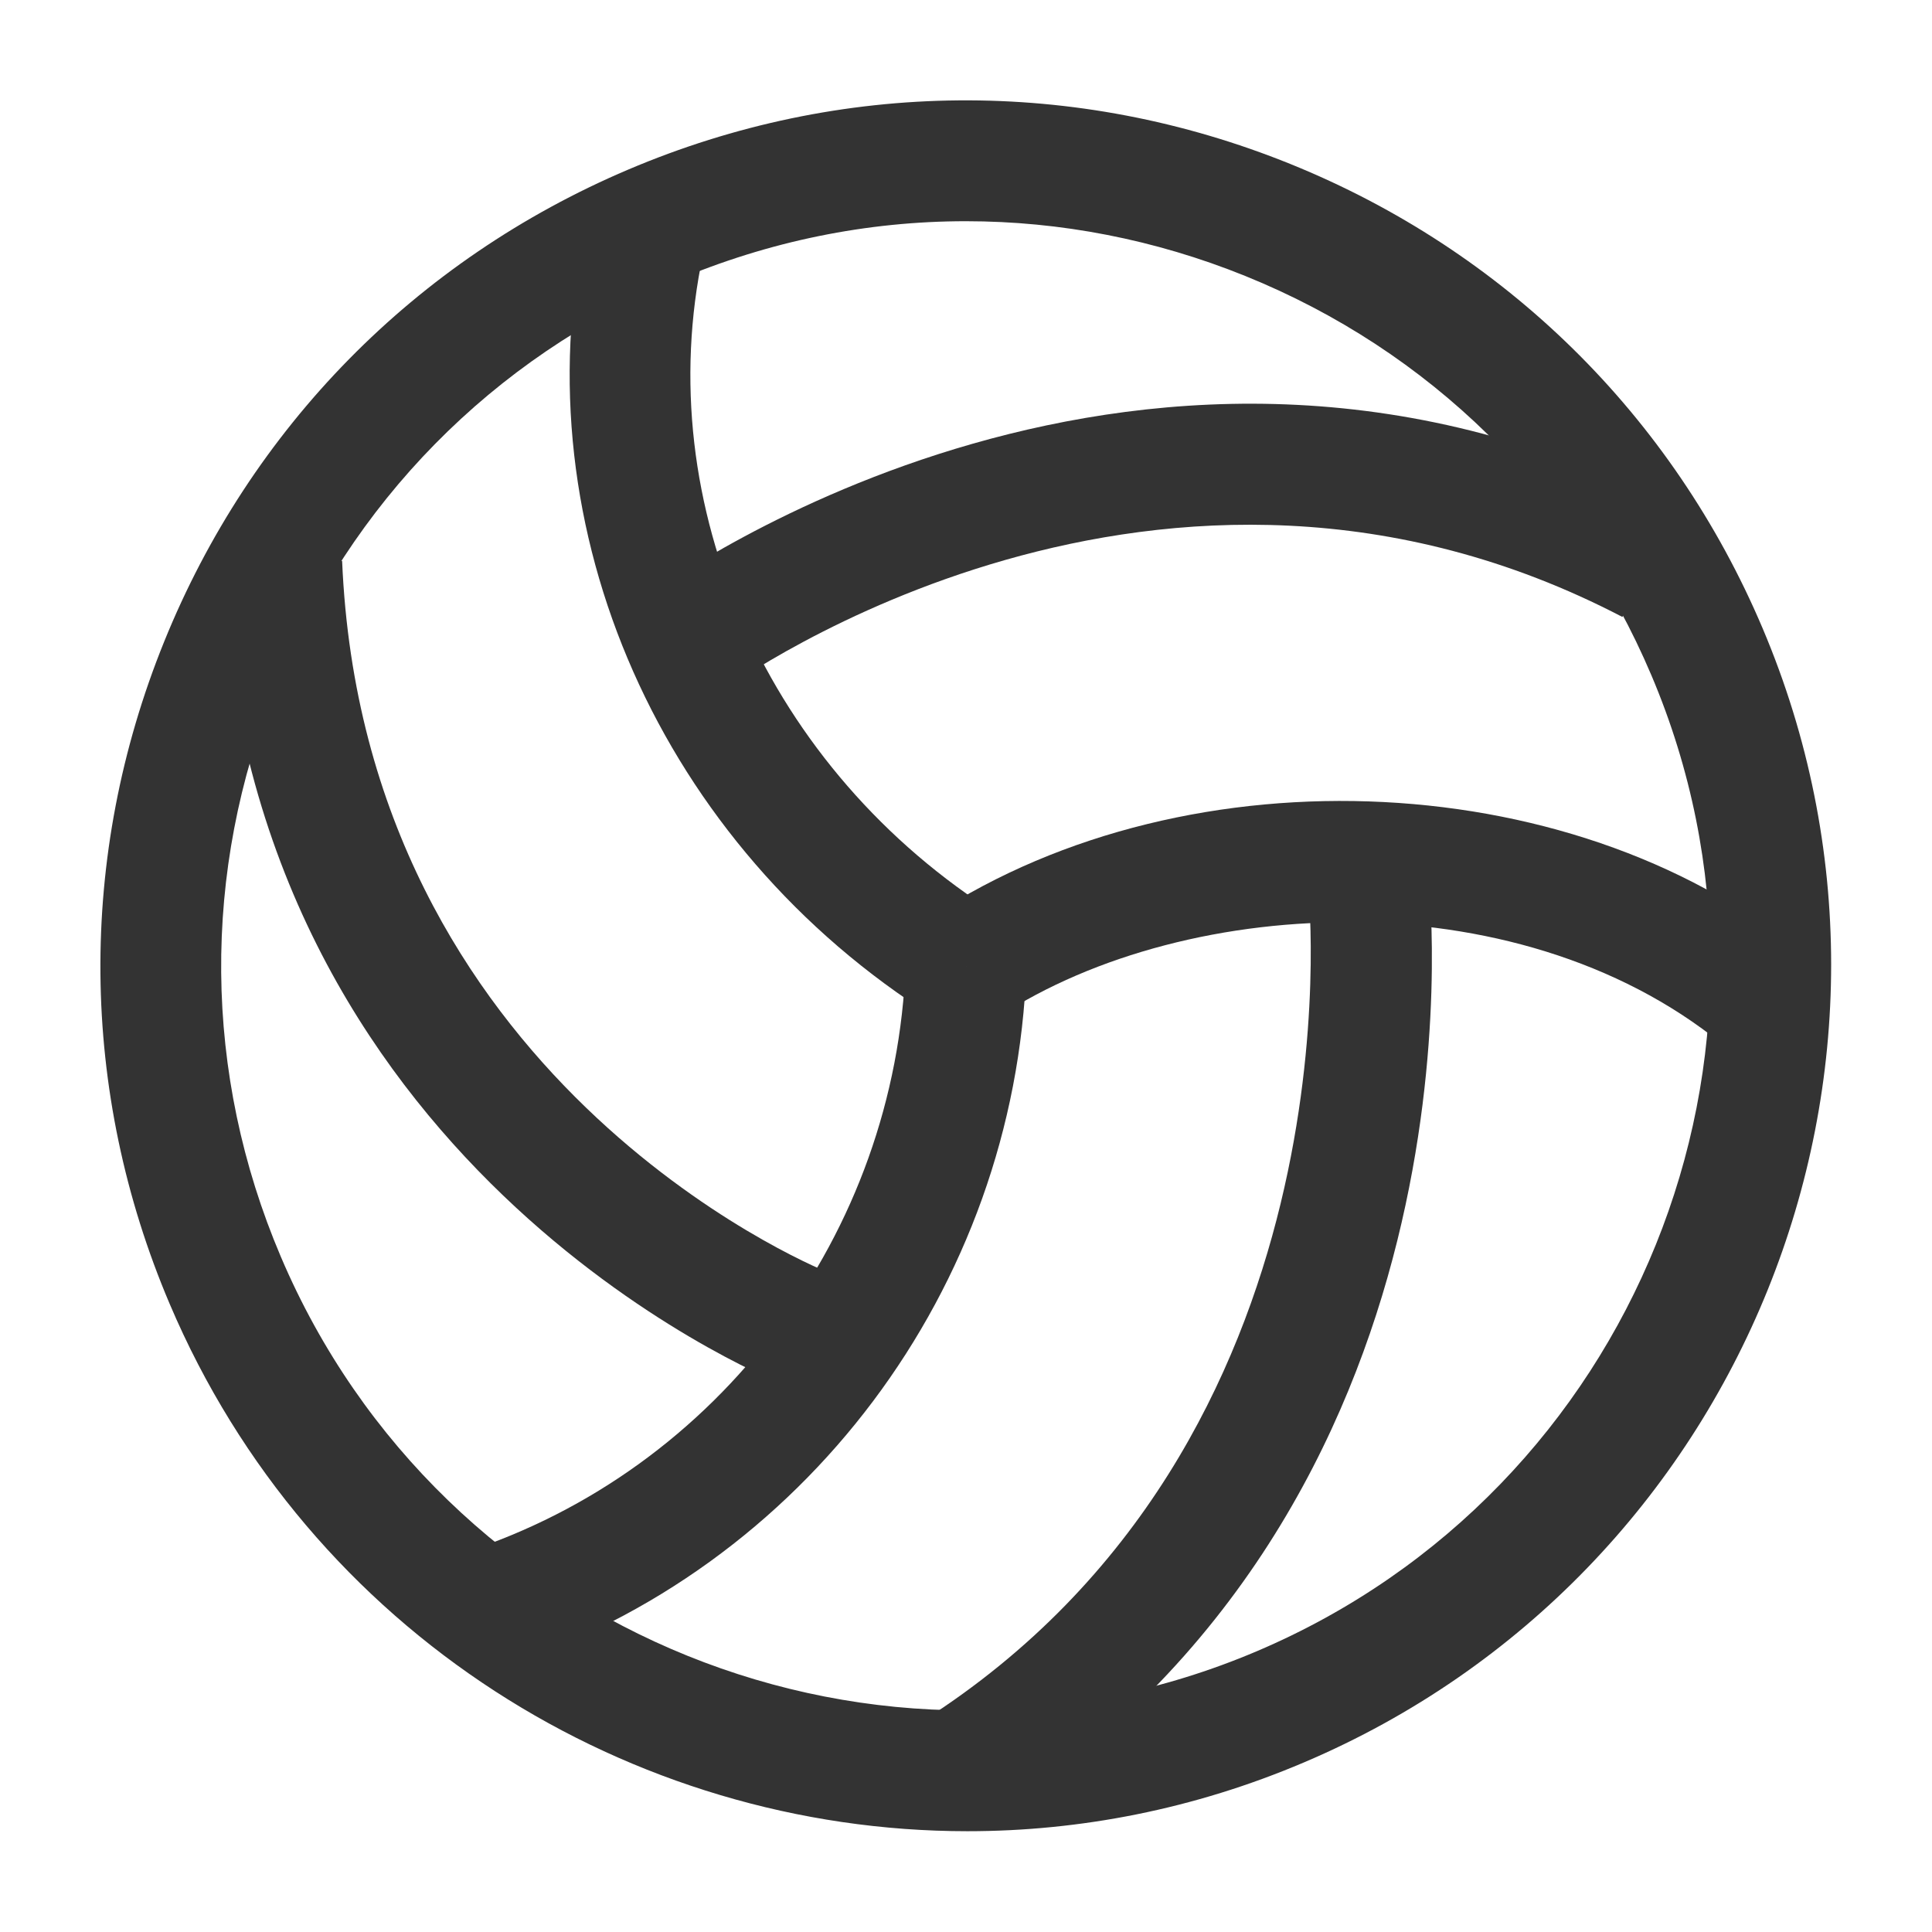 <?xml version="1.0" encoding="iso-8859-1"?>
<svg version="1.1" id="&#x56FE;&#x5C42;_1" xmlns="http://www.w3.org/2000/svg" xmlns:xlink="http://www.w3.org/1999/xlink" x="0px"
	 y="0px" viewBox="0 0 24 24" style="enable-background:new 0 0 24 24;" xml:space="preserve">
<path style="fill:#333333;" d="M12.018,22.748c-4.184,0-8.171-2.46-9.91-6.55c-1.123-2.641-1.148-5.561-0.07-8.224
	C3.114,5.314,5.161,3.23,7.803,2.107c2.642-1.123,5.562-1.147,8.226-0.07c2.662,1.077,4.746,3.125,5.866,5.766
	c2.312,5.452-0.243,11.773-5.696,14.09l0,0C14.834,22.474,13.415,22.748,12.018,22.748z M11.998,2.748
	c-1.225,0-2.448,0.247-3.608,0.74C6.116,4.454,4.354,6.247,3.427,8.537C2.5,10.828,2.522,13.34,3.488,15.61
	c1.997,4.697,7.437,6.894,12.125,4.902l0,0c4.692-1.994,6.892-7.433,4.901-12.124c-0.964-2.273-2.757-4.035-5.048-4.961
	C14.345,2.974,13.17,2.748,11.998,2.748z"/>
<path style="fill:#333333;" d="M11.602,12.636c-3.388-2.126-5.13-6.061-4.335-9.792l1.467,0.312
	c-0.665,3.118,0.809,6.417,3.665,8.208L11.602,12.636z"/>
<path style="fill:#333333;" d="M6.231,20.714l-0.463-1.428c3.16-1.024,5.363-3.963,5.482-7.312l1.5,0.053
	C12.608,16.004,9.989,19.495,6.231,20.714z"/>
<path style="fill:#333333;" d="M21.512,13.069c-2.53-2.169-6.747-1.98-9.102-0.441l-0.821-1.256
	c3.206-2.096,8.095-1.847,10.899,0.559L21.512,13.069z"/>
<path style="fill:#333333;" d="M8.943,8.605l-0.887-1.21c0.251-0.185,6.23-4.484,12.791-1.061l-0.693,1.33
	C14.438,4.683,9.165,8.443,8.943,8.605z"/>
<path style="fill:#333333;" d="M9.721,17.196C9.449,17.087,3.062,14.44,2.75,7.032L4.25,6.968c0.27,6.422,5.796,8.741,6.031,8.836
	L9.721,17.196z"/>
<path style="fill:#333333;" d="M12.263,22.647l-0.805-1.266c5.464-3.475,4.804-10.234,4.796-10.302l1.492-0.16
	C17.779,11.235,18.504,18.679,12.263,22.647z"/>
</svg>






